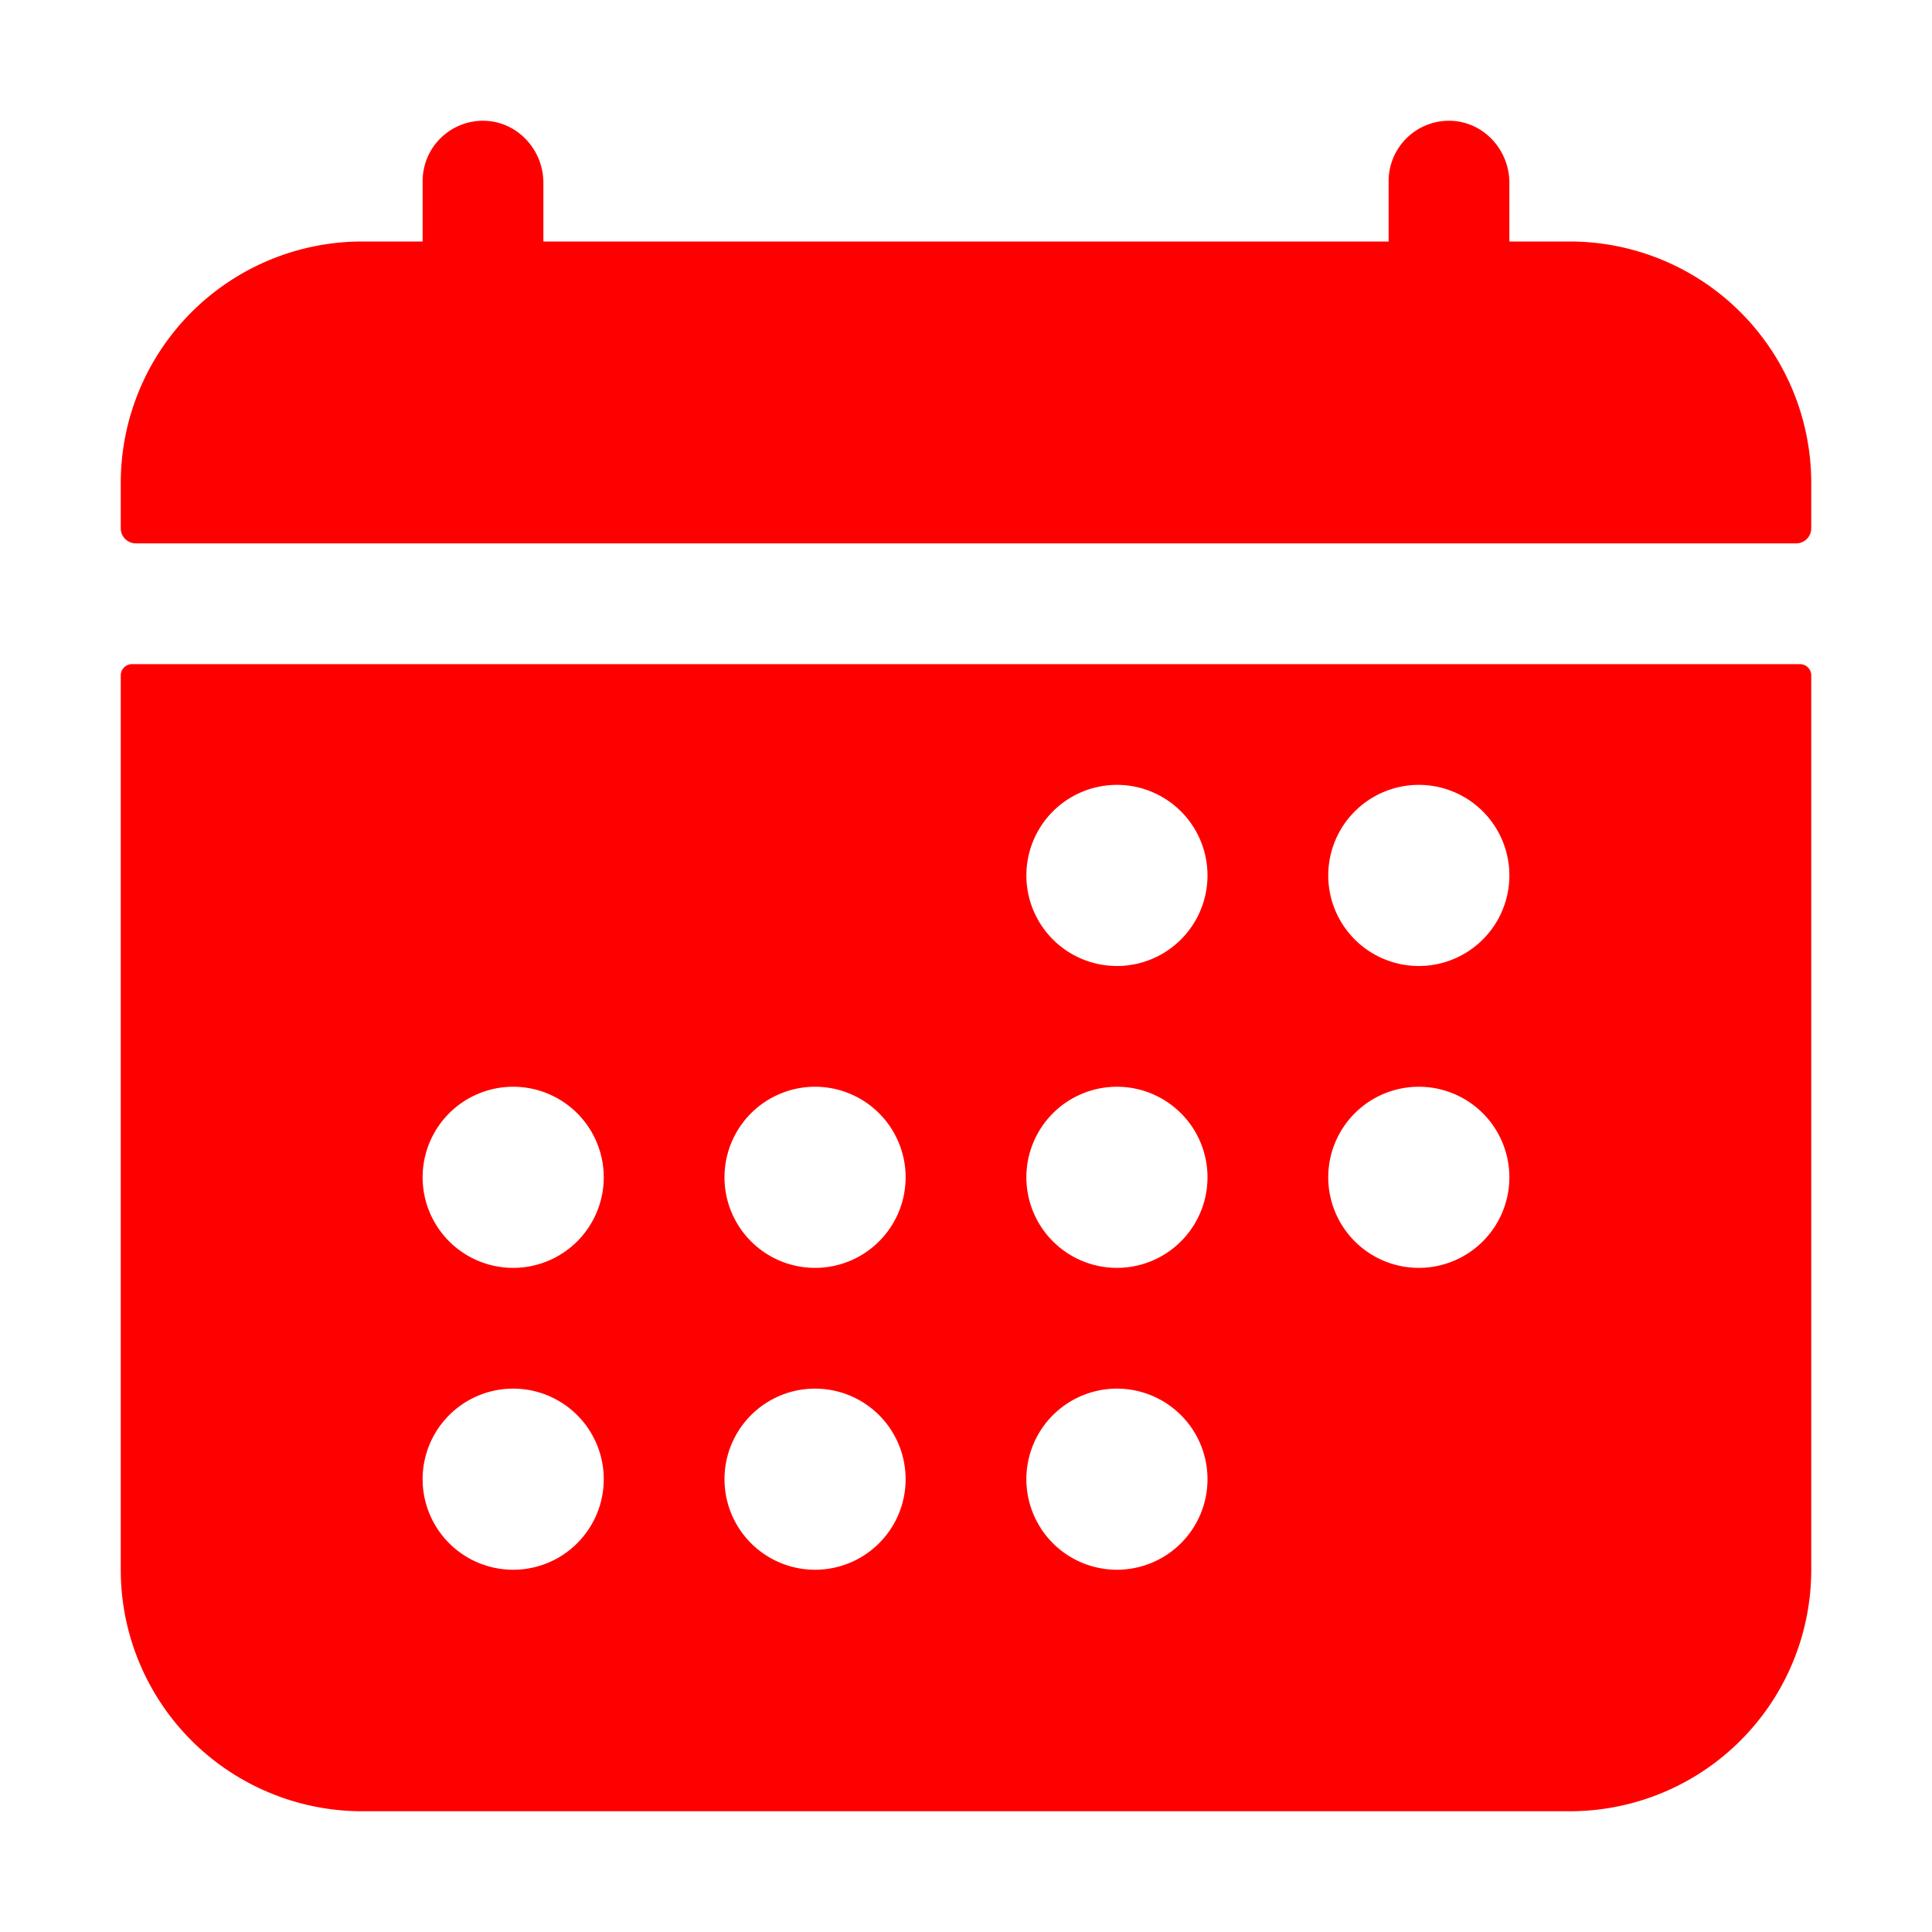 <svg width="23" height="23" viewBox="0 0 512 512" xmlns="http://www.w3.org/2000/svg"><rect x="0" y="0" width="512" height="512" rx="8" fill="none"/><svg xmlns="http://www.w3.org/2000/svg" viewBox="0 0 512 512" fill="#ff0000" x="0" y="0" width="512" height="512"><path fill="#ff0000" d="M480 128a64 64 0 0 0-64-64h-16V48.45c0-8.61-6.62-16-15.23-16.43A16 16 0 0 0 368 48v16H144V48.45c0-8.61-6.62-16-15.23-16.43A16 16 0 0 0 112 48v16H96a64 64 0 0 0-64 64v12a4 4 0 0 0 4 4h440a4 4 0 0 0 4-4ZM32 416a64 64 0 0 0 64 64h320a64 64 0 0 0 64-64V179a3 3 0 0 0-3-3H35a3 3 0 0 0-3 3Zm344-208a24 24 0 1 1-24 24a24 24 0 0 1 24-24Zm0 80a24 24 0 1 1-24 24a24 24 0 0 1 24-24Zm-80-80a24 24 0 1 1-24 24a24 24 0 0 1 24-24Zm0 80a24 24 0 1 1-24 24a24 24 0 0 1 24-24Zm0 80a24 24 0 1 1-24 24a24 24 0 0 1 24-24Zm-80-80a24 24 0 1 1-24 24a24 24 0 0 1 24-24Zm0 80a24 24 0 1 1-24 24a24 24 0 0 1 24-24Zm-80-80a24 24 0 1 1-24 24a24 24 0 0 1 24-24Zm0 80a24 24 0 1 1-24 24a24 24 0 0 1 24-24Z"/></svg></svg>
